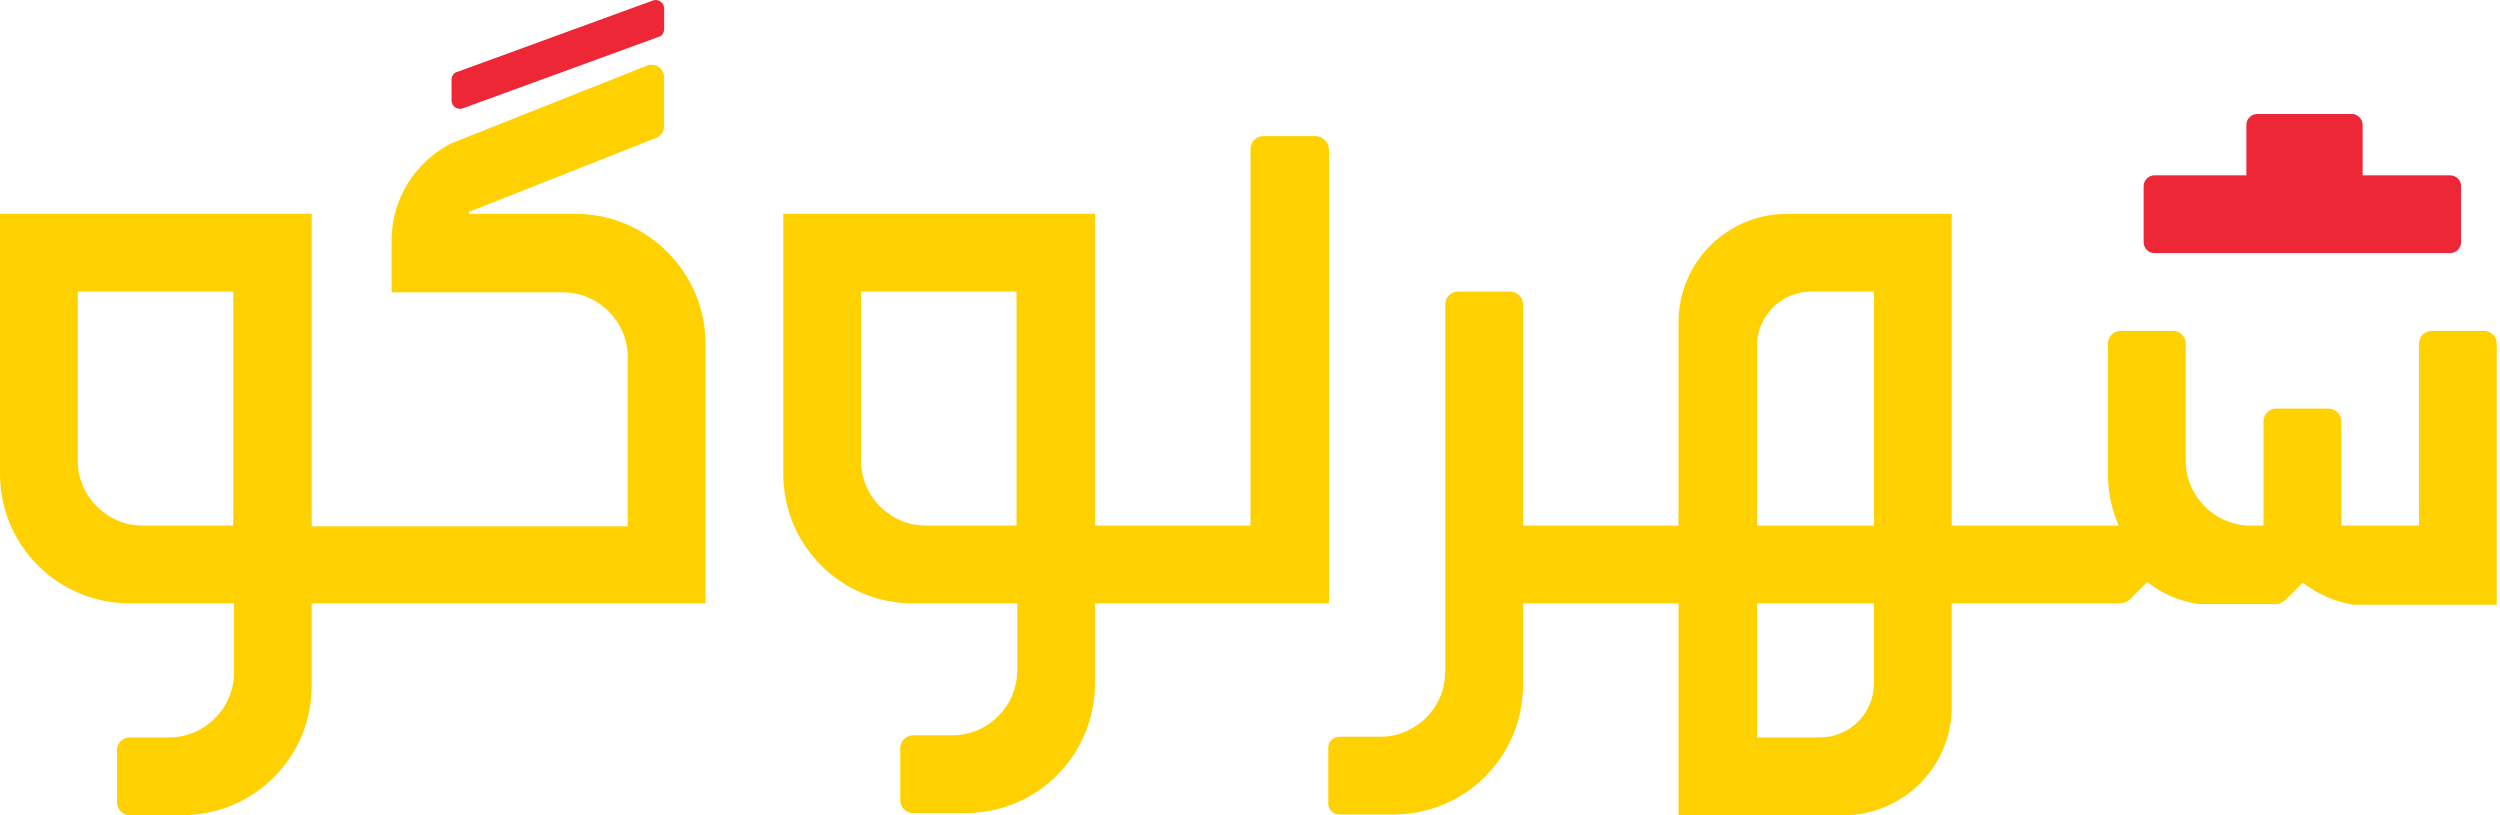 <svg viewBox="0 0 138 45" fill="none" xmlns="http://www.w3.org/2000/svg">
<path d="M72.612 7.513H69.737C69.344 7.513 69.029 7.828 69.029 8.221V29.013H60.444V11.805H43.236V26.138C43.236 30.115 46.426 33.305 50.403 33.305H56.152V37.006C56.152 38.975 54.538 40.59 52.569 40.59H50.403C50.009 40.59 49.694 40.905 49.694 41.299V44.173C49.694 44.567 50.009 44.882 50.403 44.882H53.278C57.255 44.882 60.444 41.692 60.444 37.715V33.305H73.36V8.221C73.321 7.828 73.006 7.513 72.612 7.513ZM56.113 29.013H51.112C49.143 29.013 47.529 27.398 47.529 25.429V16.097H56.113V29.013Z" fill="#FFD100"/>
<path d="M31.778 11.804H25.95C25.871 11.804 25.871 11.726 25.91 11.686L36.267 7.591C36.503 7.473 36.66 7.236 36.66 6.961V4.283C36.66 3.732 36.109 3.417 35.637 3.653L24.926 7.906C22.918 8.93 21.618 10.977 21.618 13.261V16.136H31.069C33.038 16.136 34.652 17.75 34.652 19.719V29.052H17.208V11.804H0V26.138C0 30.115 3.19 33.304 7.167 33.304H12.916V37.124C12.916 39.093 11.301 40.707 9.332 40.707H7.167C6.773 40.707 6.458 41.022 6.458 41.416V44.291C6.458 44.684 6.773 44.999 7.167 44.999H10.041C14.018 44.999 17.208 41.81 17.208 37.833V33.304H38.944V18.971C38.944 15.033 35.715 11.804 31.778 11.804ZM12.916 29.012H7.875C5.907 29.012 4.292 27.398 4.292 25.429V16.096H12.876V29.012H12.916Z" fill="#FFD100"/>
<path d="M25.241 3.969L36.031 0.031C36.346 -0.087 36.661 0.149 36.661 0.464V1.606C36.661 1.803 36.543 2 36.346 2.039L25.556 5.977C25.241 6.095 24.926 5.859 24.926 5.544V4.402C24.926 4.205 25.044 4.008 25.241 3.969Z" fill="#EE2737"/>
<path d="M130.418 9.678V6.883C130.418 6.568 130.143 6.292 129.828 6.292H124.59C124.275 6.292 124 6.568 124 6.883V9.678H118.92C118.605 9.678 118.329 9.954 118.329 10.269V13.38C118.329 13.695 118.605 13.971 118.92 13.971H135.262C135.577 13.971 135.852 13.695 135.852 13.38V10.269C135.852 9.954 135.577 9.678 135.262 9.678H130.418Z" fill="#EE2737"/>
<path d="M137.112 18.263H134.237C133.844 18.263 133.529 18.578 133.529 18.971V29.013H129.237V23.264C129.237 22.87 128.922 22.555 128.528 22.555H125.653C125.259 22.555 124.944 22.87 124.944 23.264V29.013H124.236C122.267 29.013 120.652 27.398 120.652 25.429V18.971C120.652 18.578 120.337 18.263 119.943 18.263H117.069C116.675 18.263 116.36 18.578 116.36 18.971V26.138C116.36 27.162 116.557 28.107 116.951 29.013H107.736V11.805H98.64C95.333 11.805 92.655 14.482 92.655 17.79V29.013H84.071V16.806C84.071 16.412 83.756 16.097 83.362 16.097H80.487C80.094 16.097 79.778 16.412 79.778 16.806V37.085C79.778 39.054 78.164 40.668 76.195 40.668H73.911C73.596 40.668 73.321 40.944 73.321 41.259V44.37C73.321 44.685 73.596 44.961 73.911 44.961H76.904C80.881 44.961 84.071 41.771 84.071 37.794V33.305H92.655V45H101.751C105.059 45 107.736 42.322 107.736 39.014V33.305H117.03C117.226 33.305 117.384 33.226 117.541 33.108L118.526 32.123C119.313 32.754 120.298 33.187 121.361 33.344H125.614C125.811 33.344 125.968 33.265 126.126 33.147L127.11 32.163C127.937 32.793 128.882 33.226 129.945 33.383H137.821V18.971C137.821 18.578 137.506 18.263 137.112 18.263ZM103.444 37.715C103.444 39.369 102.105 40.708 100.452 40.708H96.986V33.305H103.444V37.715ZM103.444 29.013H96.986V19.09C96.986 17.436 98.325 16.097 99.979 16.097H103.444V29.013Z" fill="#FFD100"/>
</svg>
